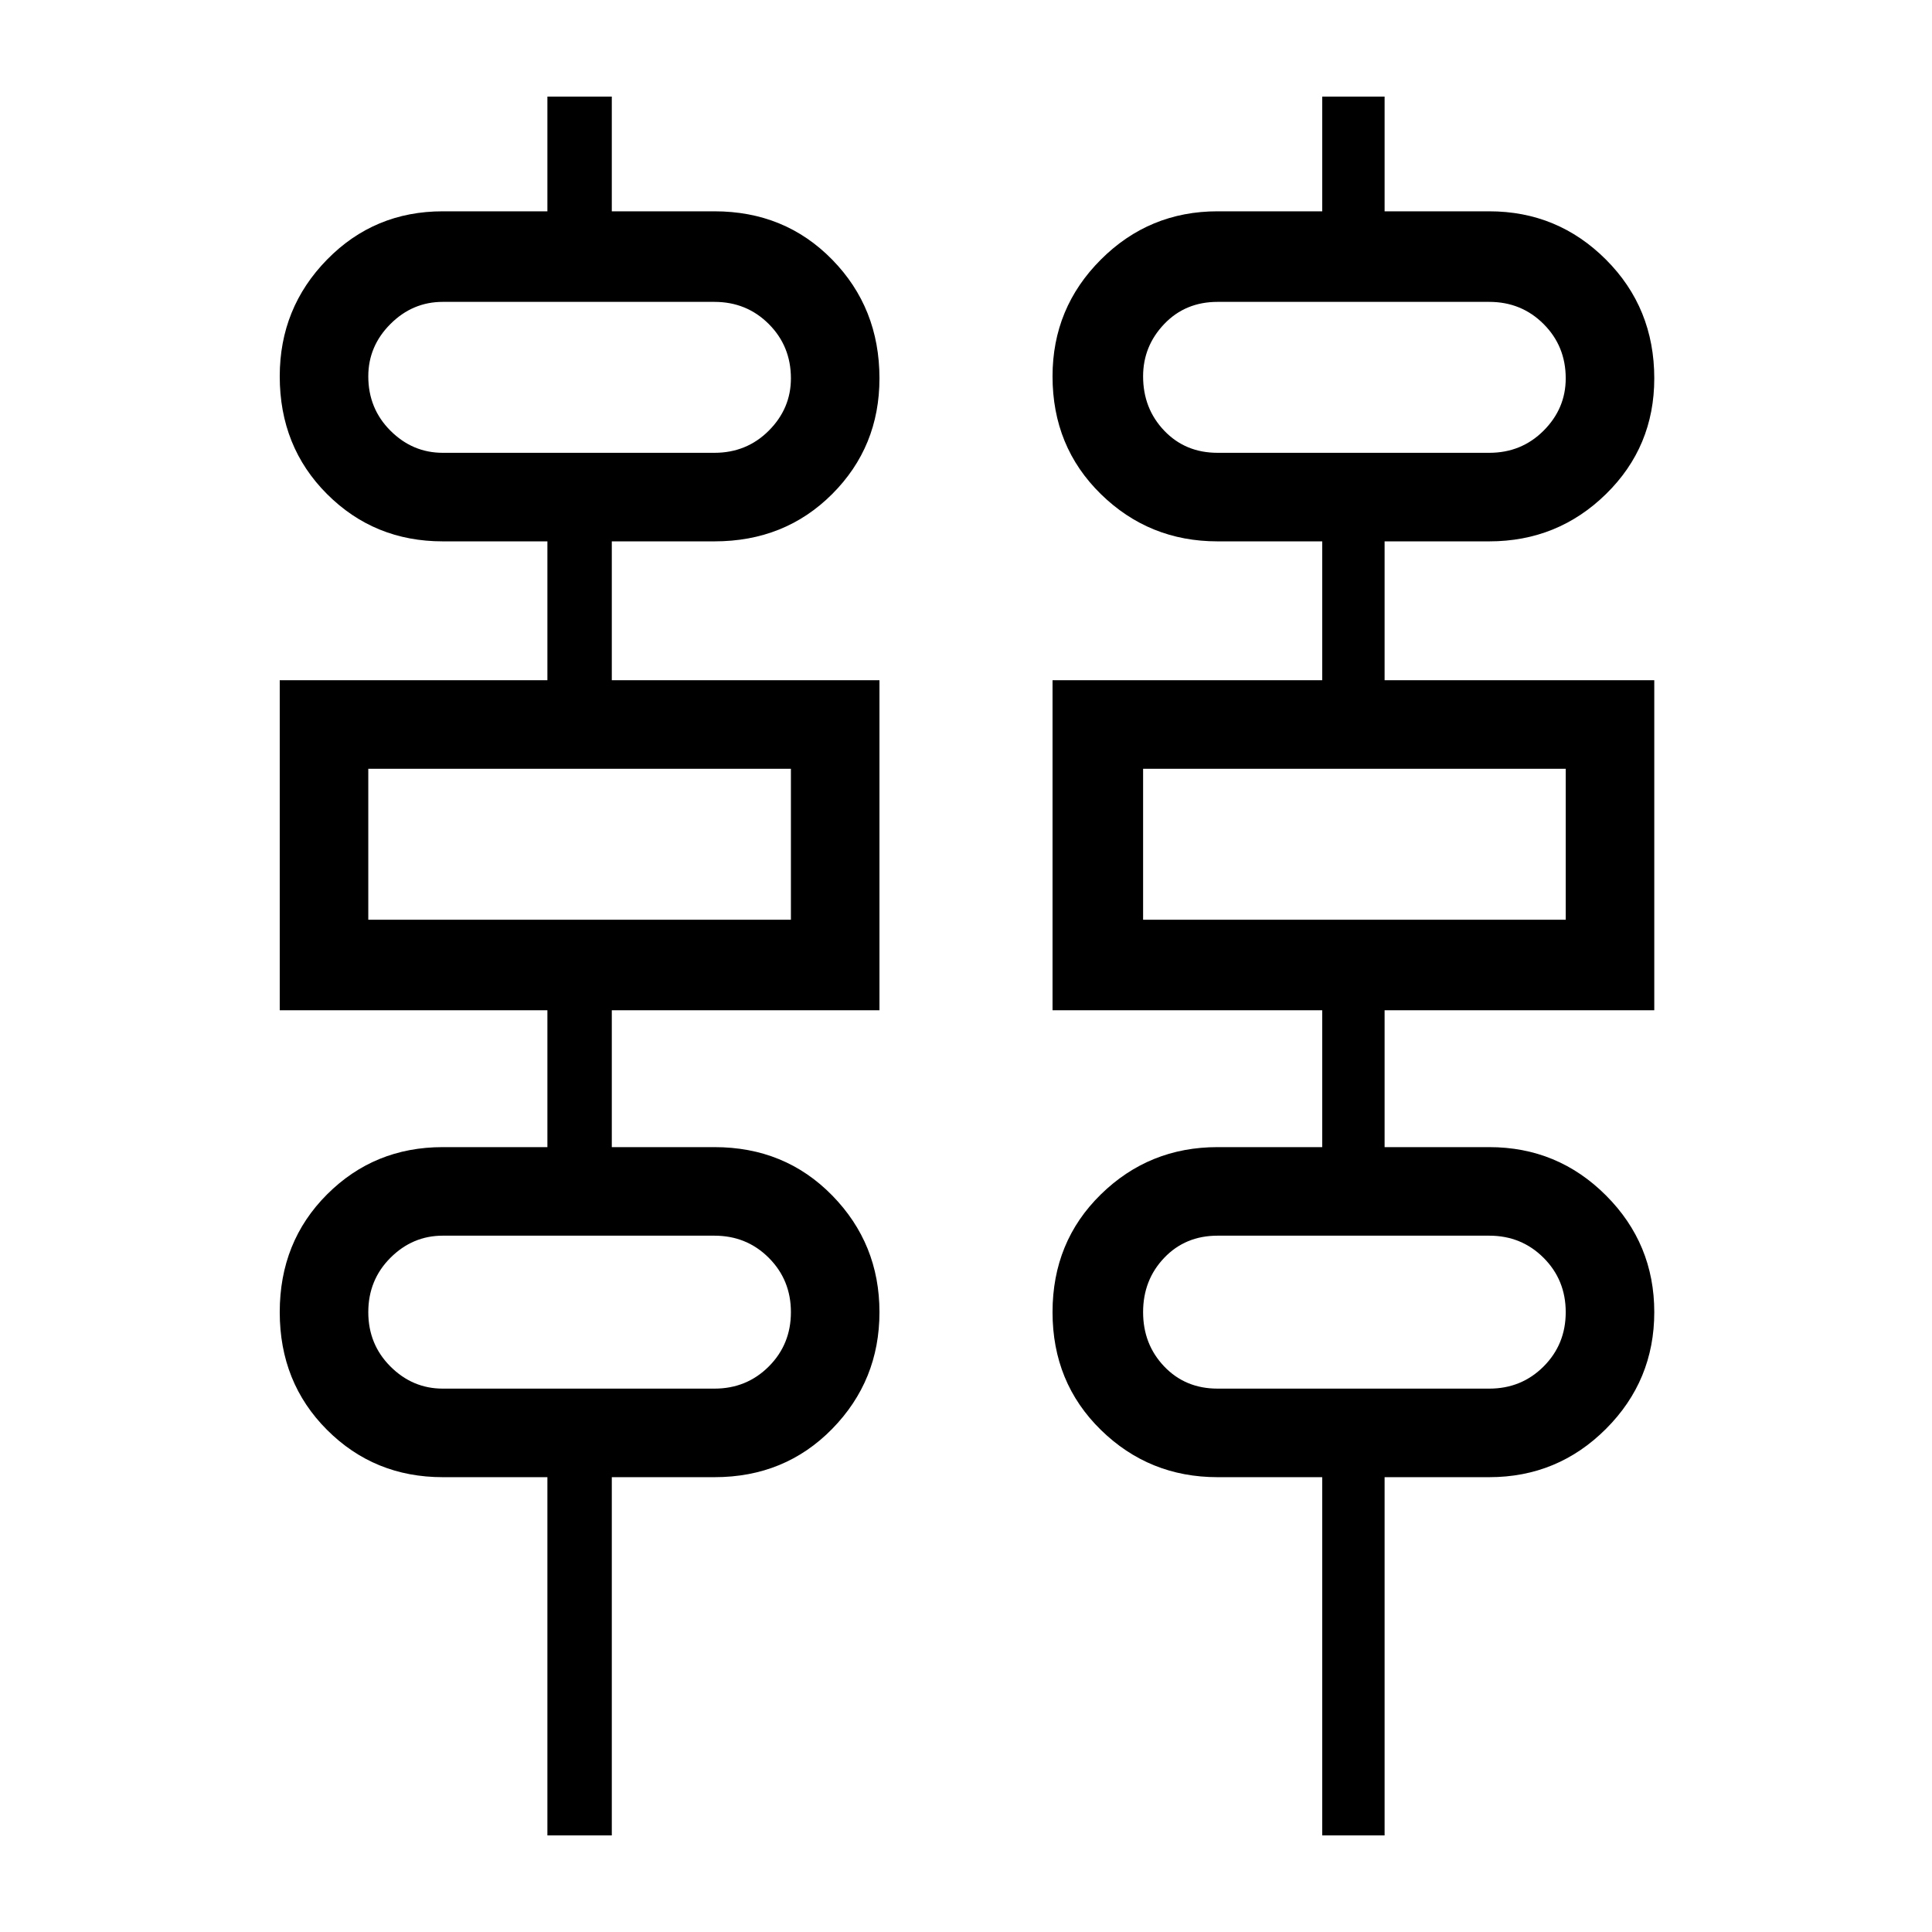 <svg xmlns="http://www.w3.org/2000/svg" height="48" width="48"><path d="M13.6 45.6v-8.9H11q-1.7 0-2.875-1.175T6.95 32.6q0-1.75 1.175-2.925Q9.3 28.5 11 28.5h2.6v-3.4H6.95v-8.2h6.65v-3.45H11q-1.7 0-2.875-1.175T6.95 9.35q0-1.7 1.175-2.9T11 5.25h2.6V2.4h1.6v2.85h2.55q1.75 0 2.925 1.2 1.175 1.2 1.175 2.95 0 1.7-1.175 2.875T17.75 13.45H15.2v3.45h6.65v8.2H15.2v3.4h2.55q1.75 0 2.925 1.2 1.175 1.2 1.175 2.9t-1.175 2.9q-1.175 1.2-2.925 1.2H15.2v8.9Zm19.25 0v-8.9h-2.6q-1.7 0-2.9-1.175t-1.2-2.925q0-1.75 1.2-2.925 1.2-1.175 2.9-1.175h2.6v-3.4h-6.7v-8.2h6.7v-3.45h-2.6q-1.7 0-2.9-1.175t-1.2-2.925q0-1.7 1.2-2.9t2.9-1.2h2.6V2.4h1.55v2.85H37q1.7 0 2.9 1.2t1.2 2.95q0 1.7-1.2 2.875T37 13.45h-2.6v3.45h6.7v8.2h-6.7v3.4H37q1.7 0 2.9 1.2t1.2 2.9q0 1.7-1.2 2.9T37 36.7h-2.6v8.9ZM11 11.25h6.75q.8 0 1.35-.55t.55-1.3q0-.8-.55-1.35t-1.35-.55H11q-.75 0-1.3.55t-.55 1.3q0 .8.55 1.35t1.3.55Zm19.25 0H37q.8 0 1.35-.55t.55-1.3q0-.8-.55-1.35T37 7.5h-6.75q-.8 0-1.325.55-.525.55-.525 1.3 0 .8.525 1.35t1.325.55Zm-21.1 11.6h10.5V19.1H9.15Zm19.25 0h10.5V19.1H28.4ZM11 34.5h6.75q.8 0 1.35-.55t.55-1.35q0-.8-.55-1.35t-1.35-.55H11q-.75 0-1.3.55t-.55 1.35q0 .8.55 1.35t1.3.55Zm19.25 0H37q.8 0 1.35-.55t.55-1.35q0-.8-.55-1.35T37 30.7h-6.75q-.8 0-1.325.55-.525.55-.525 1.35t.525 1.35q.525.55 1.325.55ZM9.15 11.25V7.5v3.75Zm19.25 0V7.5v3.75ZM9.15 22.85V19.1Zm19.25 0V19.1ZM9.15 34.5v-3.8 3.8Zm19.25 0v-3.8 3.8Z"/></svg>